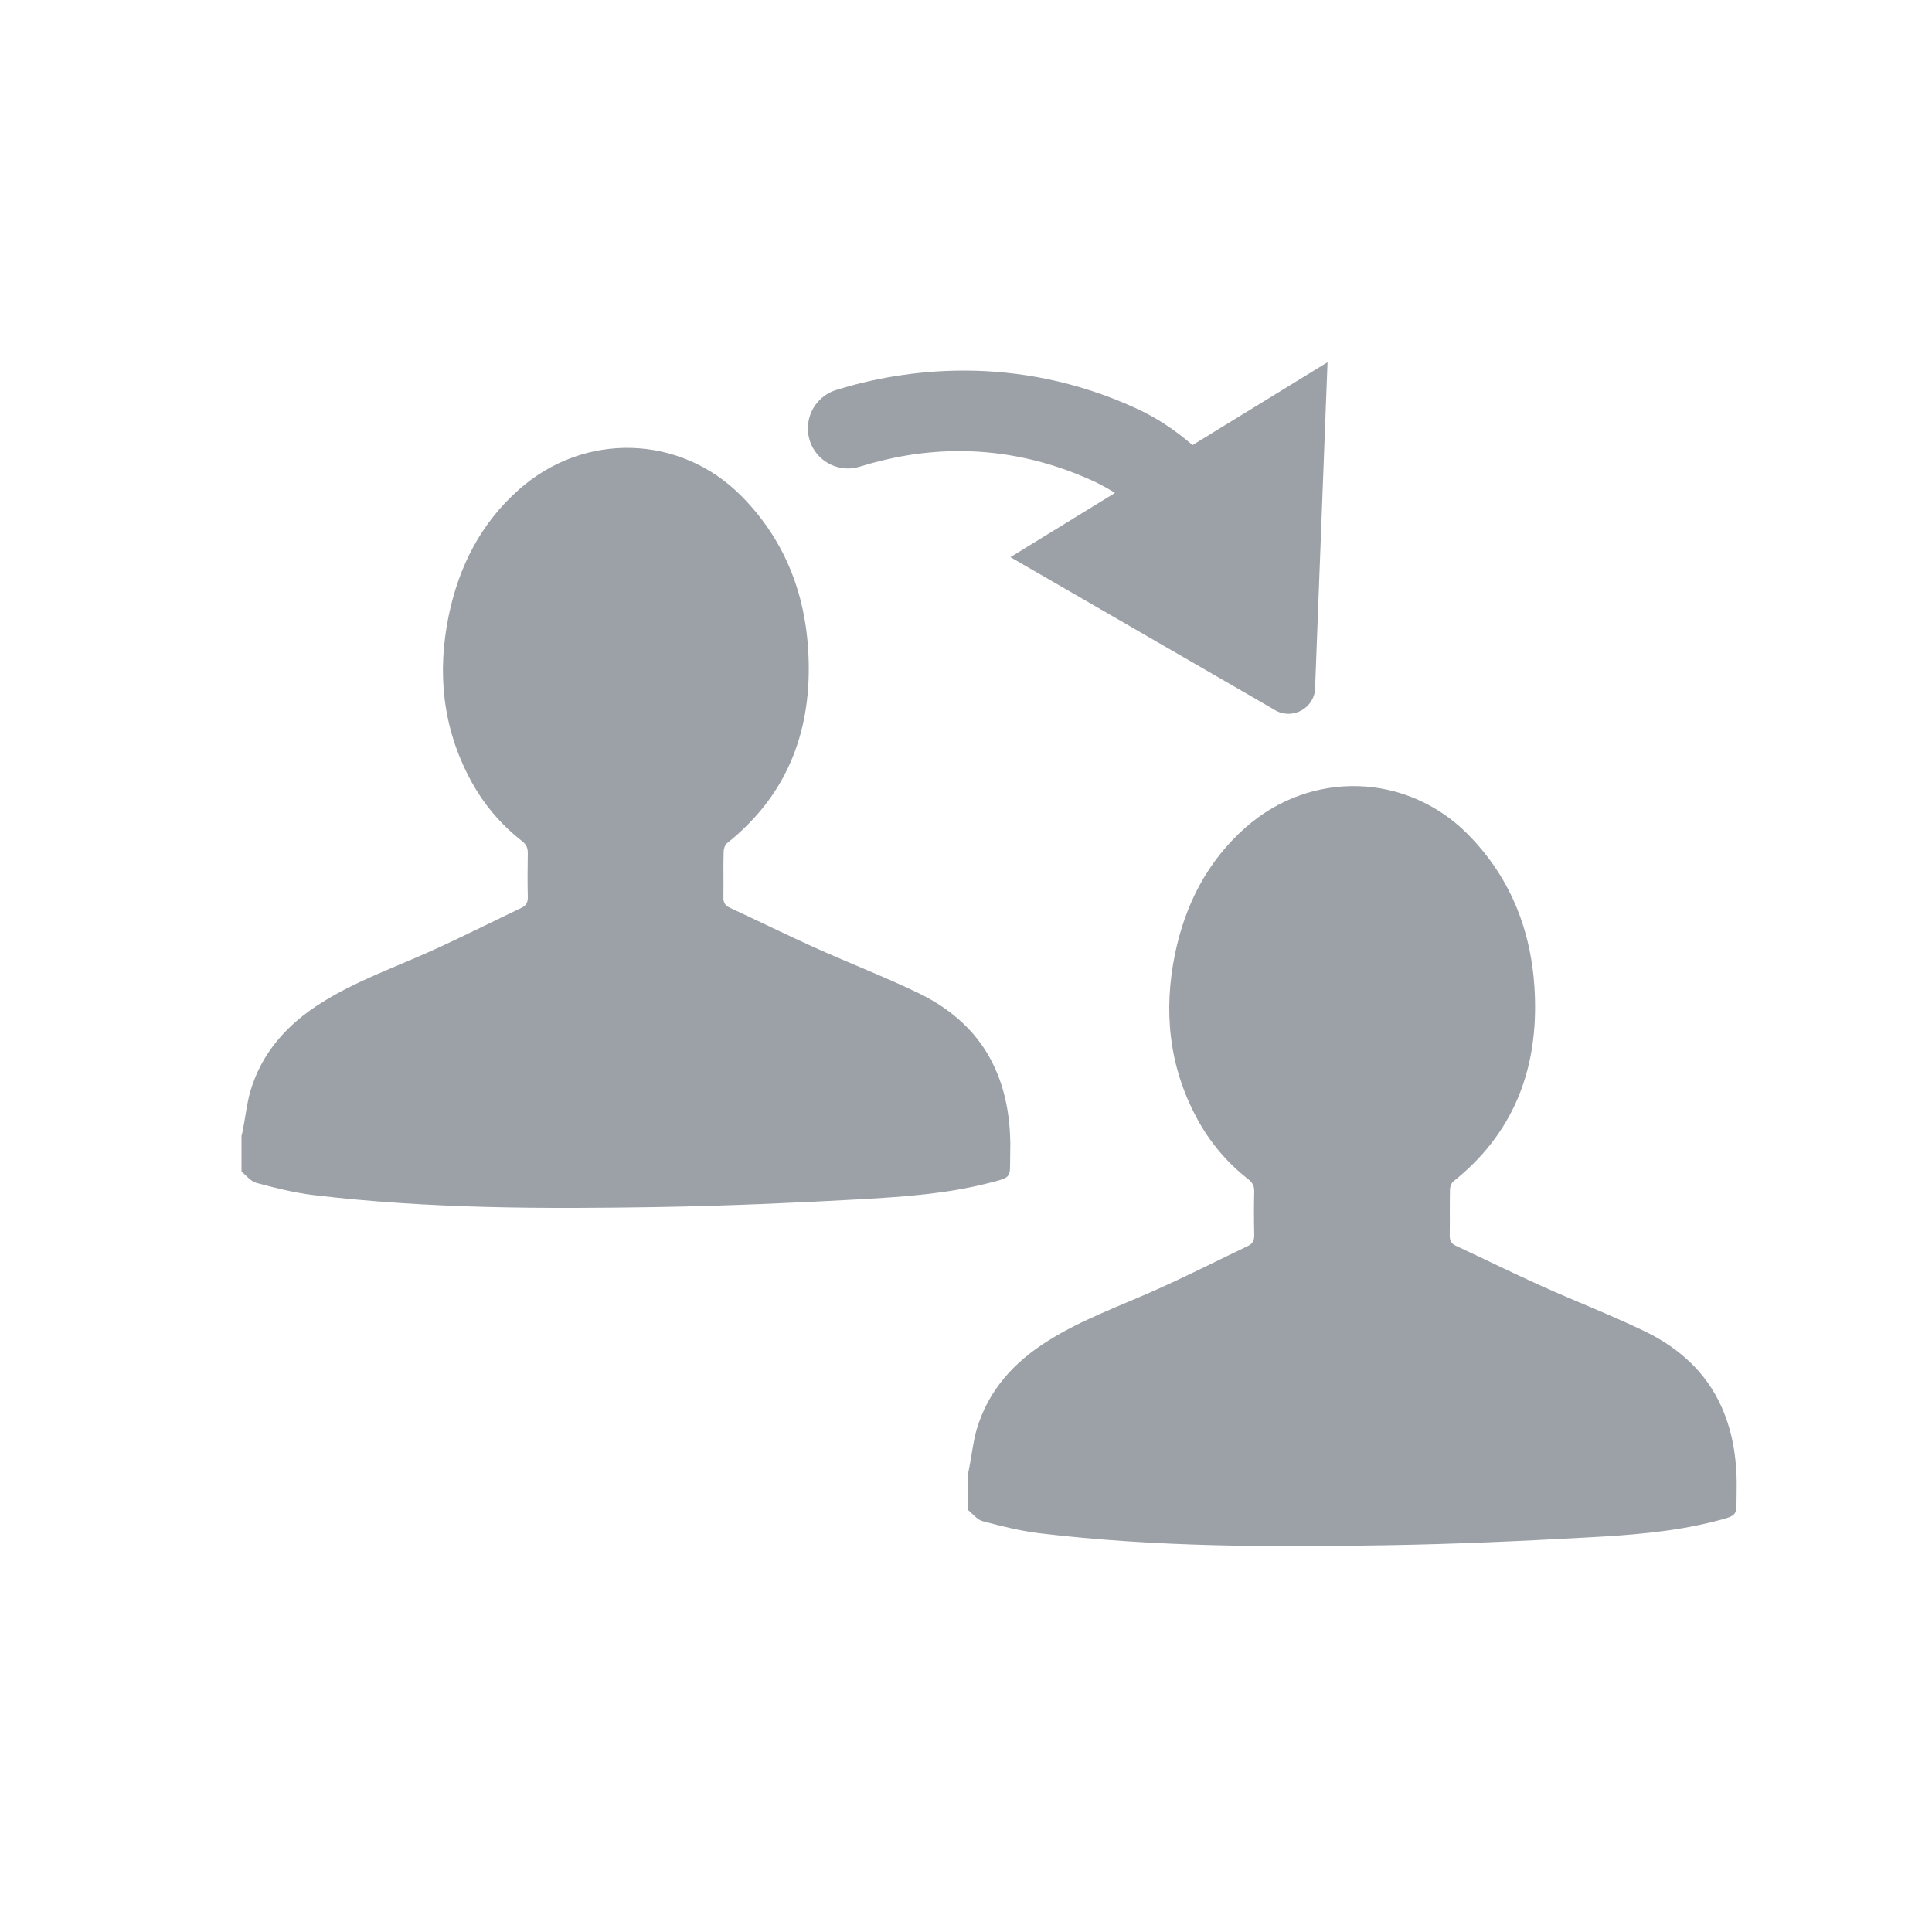 <?xml version="1.0" encoding="UTF-8"?>
<svg width="16px" height="16px" viewBox="0 0 16 16" version="1.1" xmlns="http://www.w3.org/2000/svg" xmlns:xlink="http://www.w3.org/1999/xlink">
    <title>CB129ABA-A5CD-437C-85FC-55B8B9DCCA98@1.00x</title>
    <g id="Symbols" stroke="none" stroke-width="1" fill="none" fill-rule="evenodd">
        <g id="icon/300/dropdowm/transfer/off">
            <path d="M8.366,9.565 C8.373,9.319 8.344,9.077 8.241,8.848 C8.113,8.562 7.889,8.363 7.614,8.228 C7.333,8.092 7.04,7.979 6.755,7.851 C6.516,7.743 6.28,7.627 6.041,7.516 C6.003,7.498 5.989,7.471 5.991,7.429 C5.993,7.303 5.989,7.177 5.993,7.052 C5.993,7.029 6.004,6.997 6.021,6.983 C6.508,6.595 6.713,6.081 6.697,5.474 C6.684,4.952 6.514,4.485 6.139,4.107 C5.633,3.597 4.839,3.575 4.299,4.053 C3.982,4.333 3.801,4.69 3.716,5.098 C3.619,5.571 3.665,6.027 3.896,6.458 C4.003,6.657 4.145,6.827 4.324,6.966 C4.359,6.994 4.371,7.022 4.371,7.064 C4.369,7.184 4.368,7.303 4.371,7.422 C4.373,7.47 4.361,7.499 4.317,7.519 C4.057,7.643 3.801,7.773 3.538,7.89 C3.246,8.02 2.942,8.129 2.669,8.3 C2.381,8.479 2.166,8.716 2.071,9.045 C2.044,9.143 2.033,9.246 2.013,9.348 C2.01,9.367 2.005,9.388 2,9.407 L2,9.703 C2.041,9.736 2.077,9.784 2.123,9.796 C2.279,9.838 2.437,9.878 2.596,9.897 C3.549,10.011 4.507,10.012 5.465,9.996 C6.023,9.986 6.582,9.962 7.14,9.931 C7.489,9.911 7.841,9.886 8.182,9.799 C8.391,9.747 8.361,9.755 8.366,9.565 L8.366,9.565 Z M14.256,11.649 C14.128,11.363 13.904,11.164 13.629,11.029 C13.348,10.893 13.055,10.78 12.77,10.652 C12.531,10.544 12.295,10.428 12.057,10.317 C12.018,10.299 12.005,10.272 12.006,10.23 C12.008,10.104 12.005,9.979 12.008,9.853 C12.008,9.83 12.019,9.798 12.036,9.784 C12.523,9.396 12.728,8.882 12.712,8.276 C12.699,7.753 12.529,7.286 12.155,6.908 C11.648,6.398 10.855,6.376 10.314,6.854 C9.997,7.135 9.816,7.491 9.731,7.899 C9.634,8.372 9.68,8.829 9.911,9.259 C10.018,9.458 10.16,9.628 10.339,9.767 C10.374,9.795 10.387,9.823 10.387,9.865 C10.384,9.985 10.384,10.104 10.387,10.224 C10.388,10.271 10.376,10.3 10.332,10.32 C10.072,10.444 9.816,10.575 9.553,10.691 C9.261,10.821 8.957,10.93 8.684,11.101 C8.396,11.28 8.181,11.517 8.086,11.846 C8.059,11.944 8.048,12.047 8.028,12.149 C8.025,12.168 8.02,12.189 8.015,12.208 L8.015,12.504 C8.056,12.537 8.092,12.586 8.138,12.598 C8.294,12.639 8.452,12.679 8.611,12.698 C9.564,12.812 10.522,12.813 11.48,12.797 C12.038,12.788 12.597,12.763 13.155,12.732 C13.504,12.713 13.856,12.687 14.197,12.6 C14.407,12.547 14.377,12.554 14.382,12.365 C14.388,12.12 14.359,11.878 14.256,11.649 L14.256,11.649 Z M7.119,3.865 C7.583,3.721 8.27,3.624 9.061,3.987 C9.12,4.015 9.177,4.047 9.234,4.082 L8.368,4.614 L10.546,5.873 C10.68,5.964 10.865,5.885 10.89,5.722 L10.994,3 L9.876,3.686 C9.735,3.564 9.579,3.459 9.403,3.379 C8.409,2.925 7.482,3.056 6.924,3.23 C6.736,3.289 6.64,3.496 6.717,3.679 C6.785,3.834 6.957,3.915 7.119,3.865 L7.119,3.865 Z" id="Transfer" fill="#9CA1A7" fill-rule="nonzero"></path>
            <rect id="Rectangle-Copy-4" fill="#D8D8D8" opacity="0" x="0" y="0" width="16" height="16"></rect>
        </g>
    </g>
</svg>